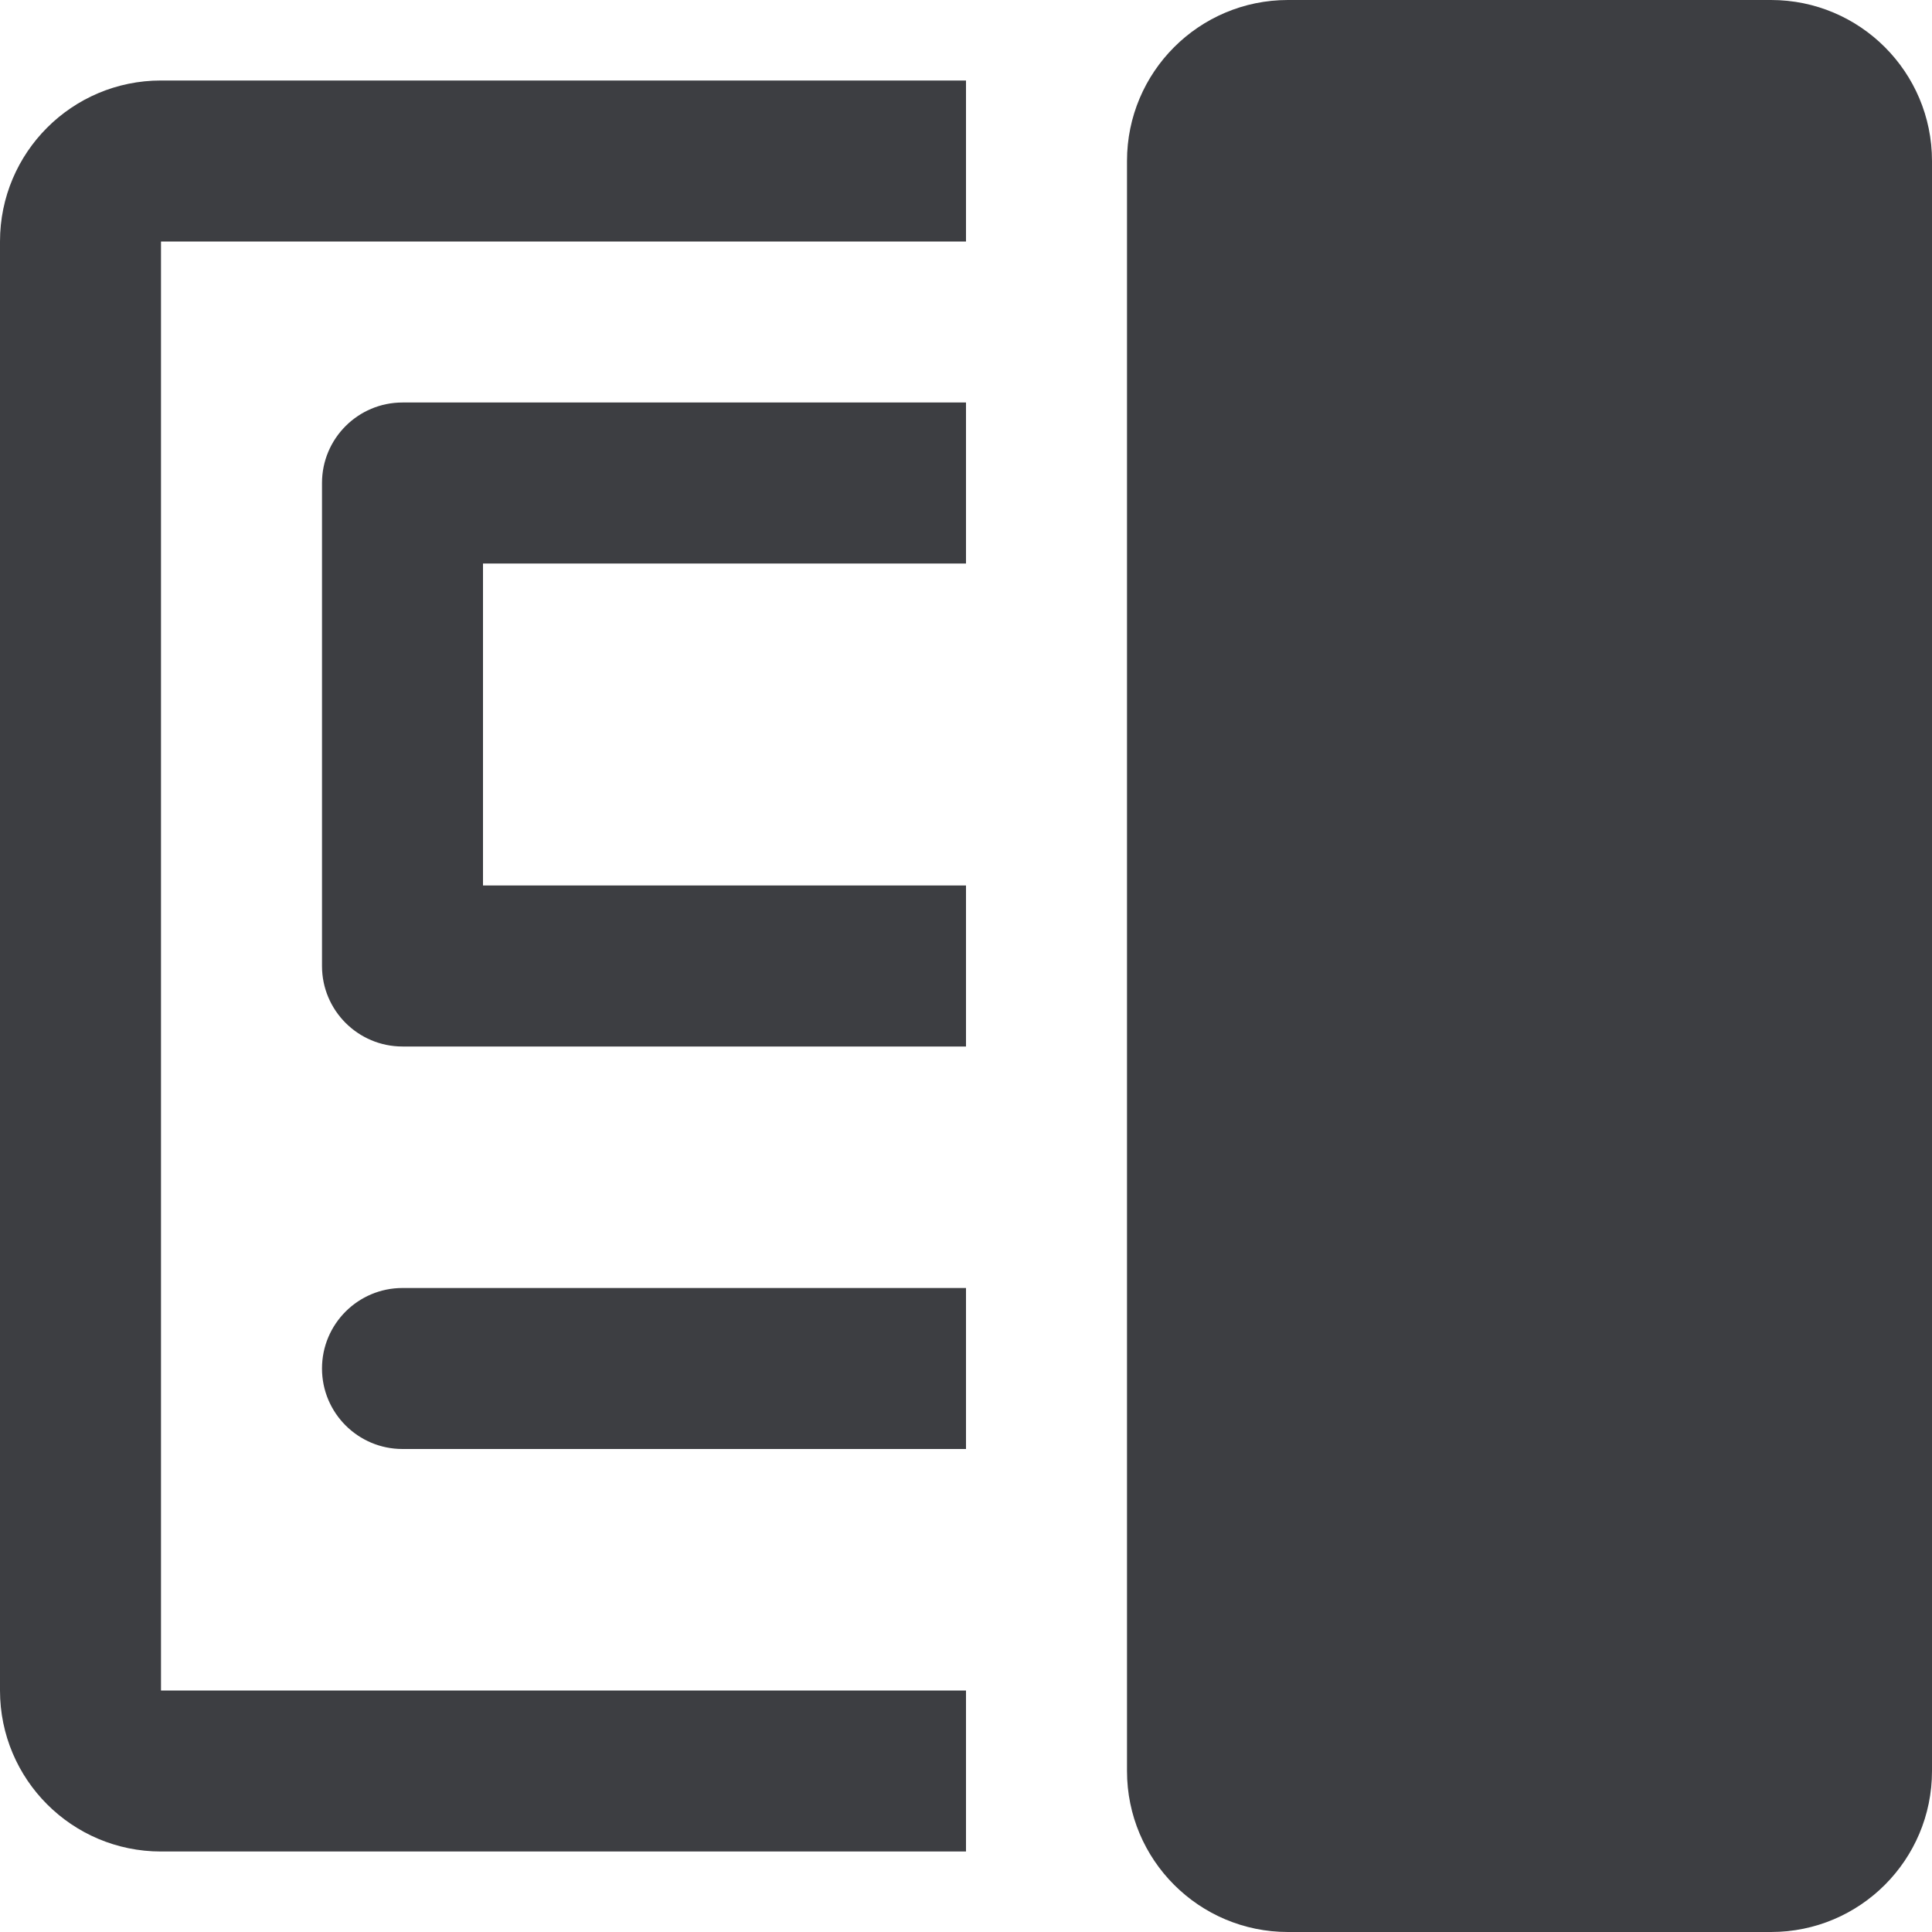 <svg id="meteor-icon-kit__solid-sidebar-overlay" viewBox="0 0 24 24" fill="none" xmlns="http://www.w3.org/2000/svg"><g clip-path="url(#clip0_525_144)"><path fill-rule="evenodd" clip-rule="evenodd" d="M16 0C14.895 0 14 0.895 14 2V22C14 23.105 14.895 24 16 24H22C23.105 24 24 23.105 24 22V2C24 0.895 23.105 0 22 0H16Z" fill="#3D3E42"/><path d="M2 1H12V3L2 3V21H12V23H2C0.895 23 0 22.105 0 21V3C0 1.895 0.895 1 2 1Z" fill="#3D3E42"/><path d="M5 5H12V7H6V11H12V13H5C4.448 13 4 12.552 4 12V6C4 5.448 4.448 5 5 5Z" fill="#3D3E42"/><path d="M5 16H12V18H5C4.448 18 4 17.552 4 17C4 16.448 4.448 16 5 16Z" fill="#3D3E42"/></g><defs><clipPath id="clip0_525_144"><rect width="24" height="24" fill="white"/></clipPath></defs></svg>